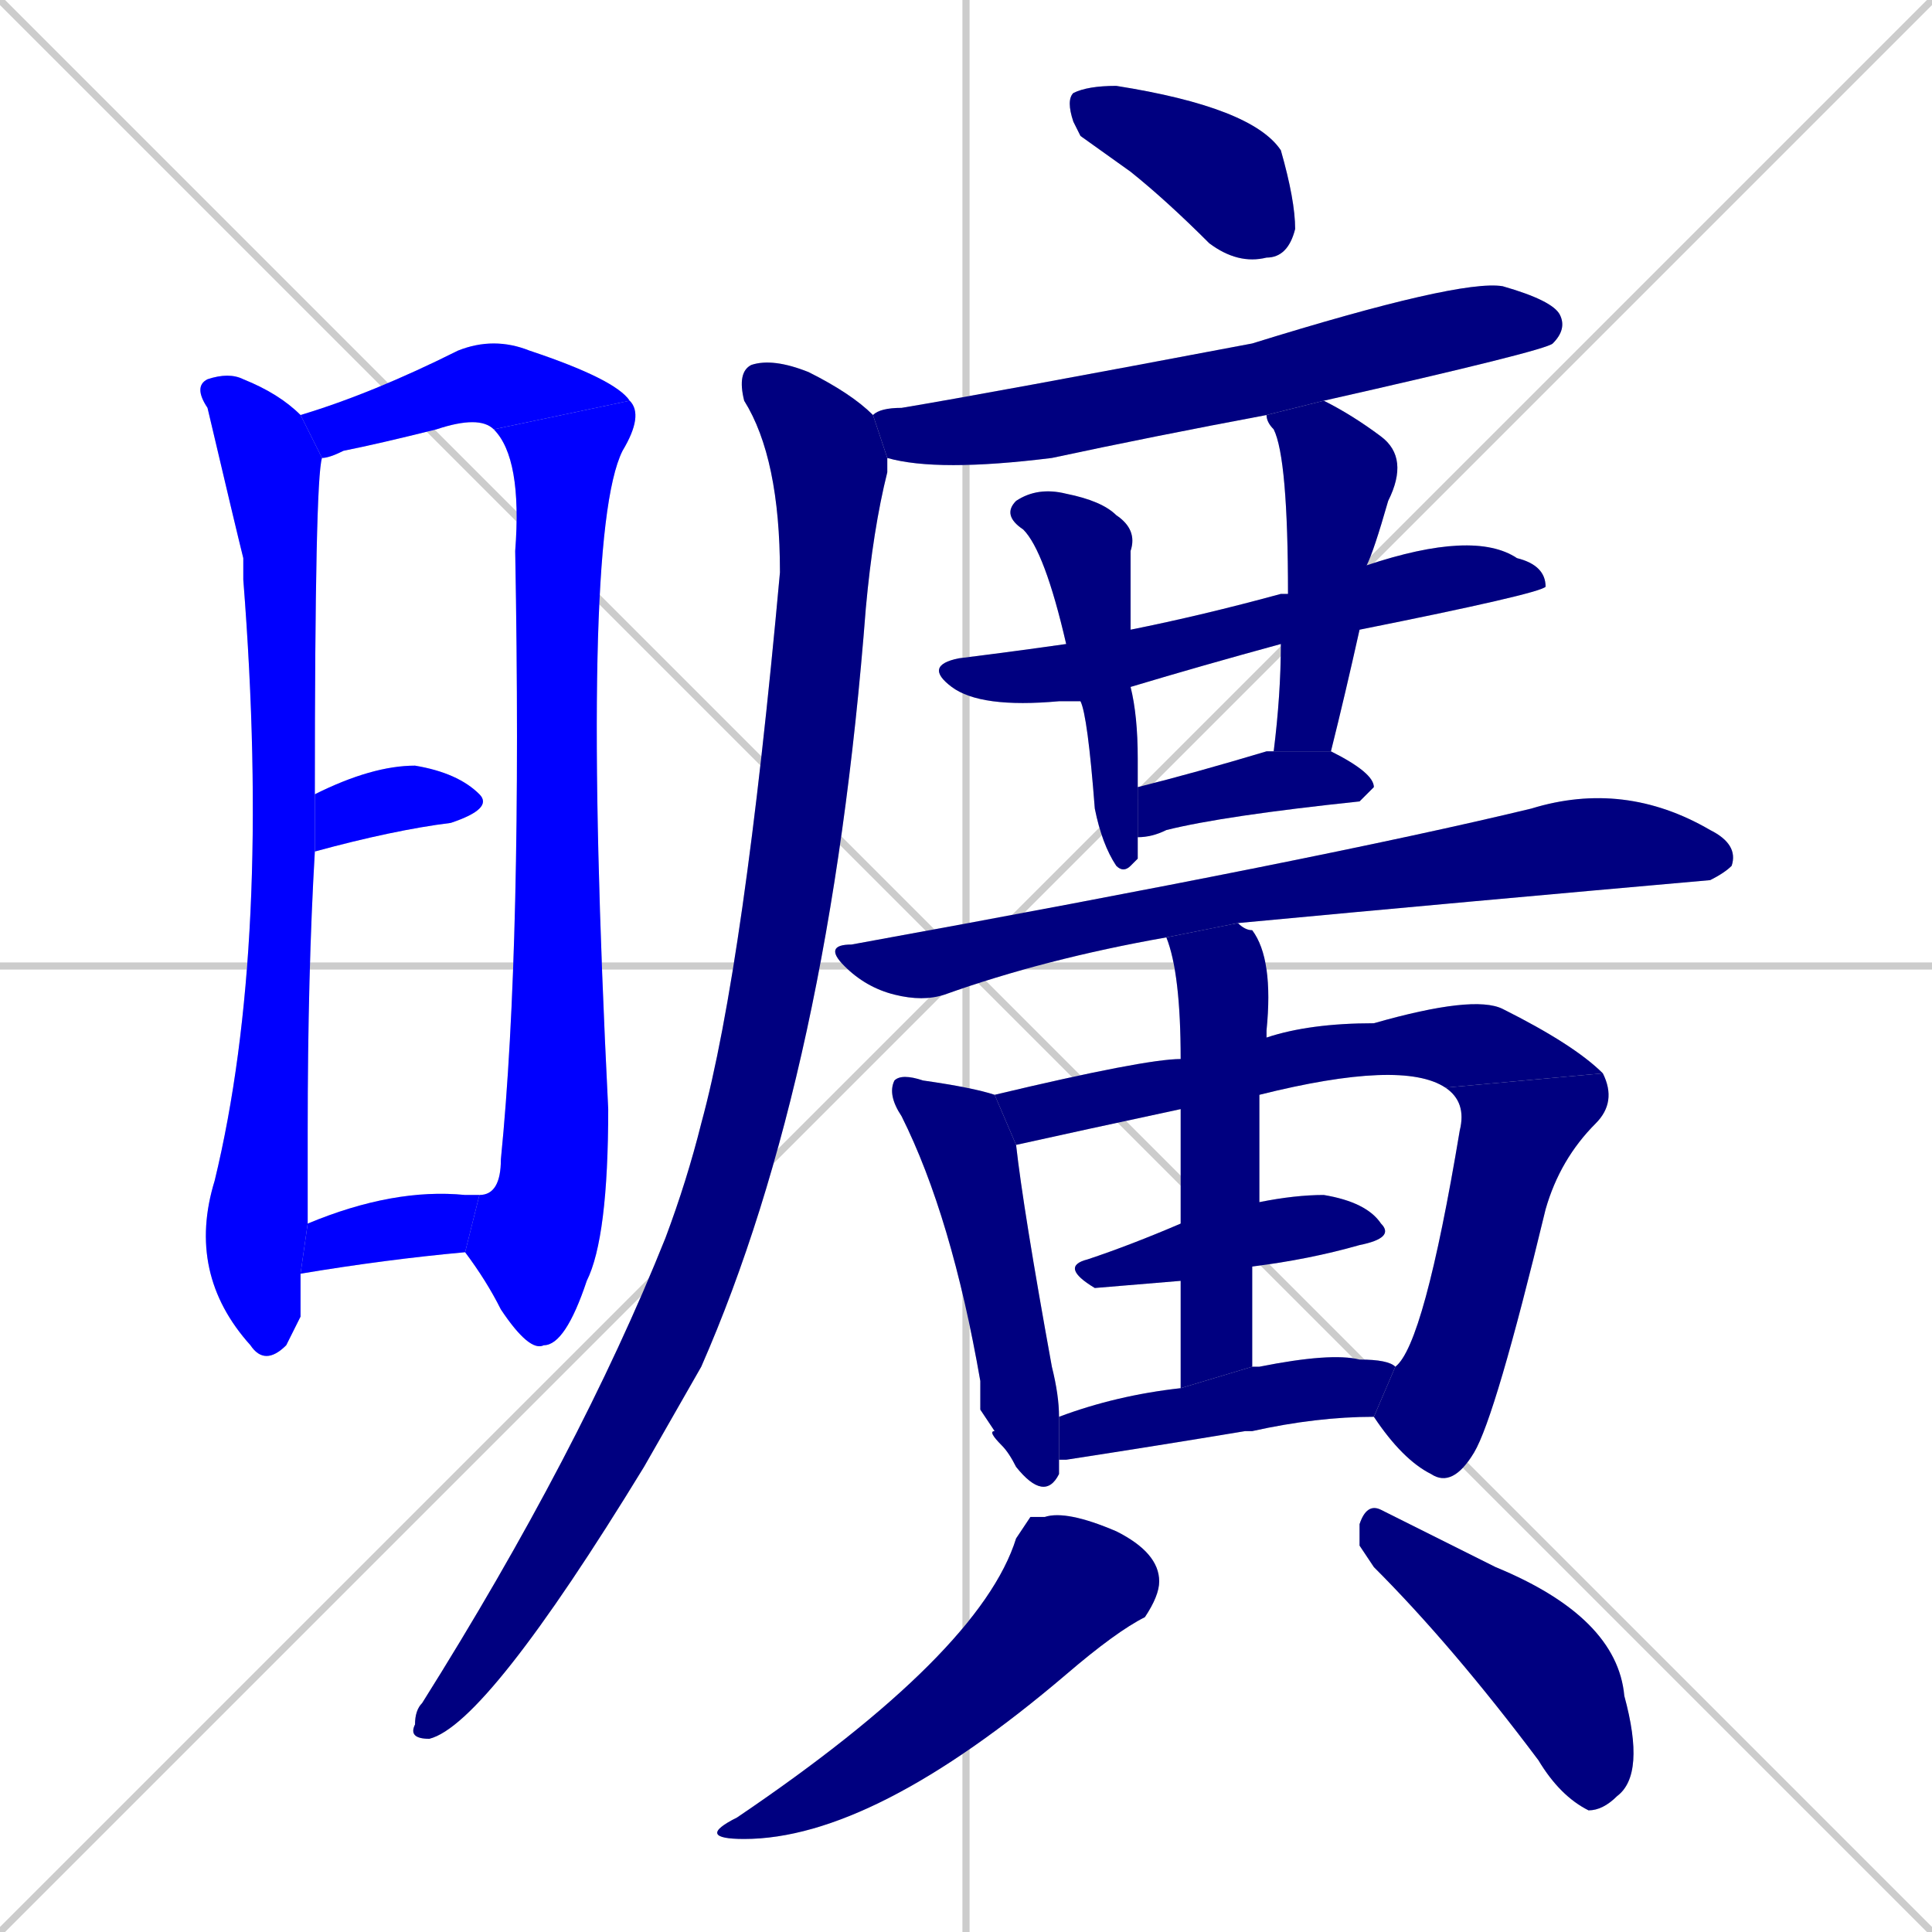 <svg xmlns="http://www.w3.org/2000/svg" xmlns:xlink="http://www.w3.org/1999/xlink" width="270" height="270"><defs><clipPath id="clip-mask-1"><rect x="26" y="52" width="19" height="139"><animate attributeName="y" from="-87" to="52" dur="0.515" begin="0; animate21.end + 1" id="animate1" fill="freeze"/></rect></clipPath><clipPath id="clip-mask-2"><rect x="42" y="47" width="46" height="17"><set attributeName="x" to="-4" begin="0; animate21.end + 1" /><animate attributeName="x" from="-4" to="42" dur="0.170" begin="animate1.end + 0.5" id="animate2" fill="freeze"/></rect></clipPath><clipPath id="clip-mask-3"><rect x="65" y="56" width="25" height="133"><set attributeName="y" to="-77" begin="0; animate21.end + 1" /><animate attributeName="y" from="-77" to="56" dur="0.493" begin="animate2.end" id="animate3" fill="freeze"/></rect></clipPath><clipPath id="clip-mask-4"><rect x="44" y="107" width="25" height="12"><set attributeName="x" to="19" begin="0; animate21.end + 1" /><animate attributeName="x" from="19" to="44" dur="0.093" begin="animate3.end + 0.5" id="animate4" fill="freeze"/></rect></clipPath><clipPath id="clip-mask-5"><rect x="42" y="166" width="25" height="12"><set attributeName="x" to="17" begin="0; animate21.end + 1" /><animate attributeName="x" from="17" to="42" dur="0.093" begin="animate4.end + 0.5" id="animate5" fill="freeze"/></rect></clipPath><clipPath id="clip-mask-6"><rect x="149" y="12" width="32" height="25"><set attributeName="x" to="117" begin="0; animate21.end + 1" /><animate attributeName="x" from="117" to="149" dur="0.119" begin="animate5.end + 0.5" id="animate6" fill="freeze"/></rect></clipPath><clipPath id="clip-mask-7"><rect x="122" y="39" width="97" height="27"><set attributeName="x" to="25" begin="0; animate21.end + 1" /><animate attributeName="x" from="25" to="122" dur="0.359" begin="animate6.end + 0.5" id="animate7" fill="freeze"/></rect></clipPath><clipPath id="clip-mask-8"><rect x="57" y="50" width="67" height="193"><set attributeName="y" to="-143" begin="0; animate21.end + 1" /><animate attributeName="y" from="-143" to="50" dur="0.715" begin="animate7.end + 0.5" id="animate8" fill="freeze"/></rect></clipPath><clipPath id="clip-mask-9"><rect x="129" y="74" width="87" height="25"><set attributeName="x" to="42" begin="0; animate21.end + 1" /><animate attributeName="x" from="42" to="129" dur="0.322" begin="animate8.end + 0.5" id="animate9" fill="freeze"/></rect></clipPath><clipPath id="clip-mask-10"><rect x="140" y="68" width="19" height="54"><set attributeName="y" to="14" begin="0; animate21.end + 1" /><animate attributeName="y" from="14" to="68" dur="0.200" begin="animate9.end + 0.5" id="animate10" fill="freeze"/></rect></clipPath><clipPath id="clip-mask-11"><rect x="177" y="56" width="20" height="49"><set attributeName="y" to="7" begin="0; animate21.end + 1" /><animate attributeName="y" from="7" to="56" dur="0.181" begin="animate10.end + 0.5" id="animate11" fill="freeze"/></rect></clipPath><clipPath id="clip-mask-12"><rect x="159" y="105" width="33" height="12"><set attributeName="x" to="126" begin="0; animate21.end + 1" /><animate attributeName="x" from="126" to="159" dur="0.122" begin="animate11.end + 0.5" id="animate12" fill="freeze"/></rect></clipPath><clipPath id="clip-mask-13"><rect x="115" y="109" width="128" height="31"><set attributeName="x" to="-13" begin="0; animate21.end + 1" /><animate attributeName="x" from="-13" to="115" dur="0.474" begin="animate12.end + 0.5" id="animate13" fill="freeze"/></rect></clipPath><clipPath id="clip-mask-14"><rect x="124" y="150" width="24" height="60"><set attributeName="y" to="90" begin="0; animate21.end + 1" /><animate attributeName="y" from="90" to="150" dur="0.222" begin="animate13.end + 0.5" id="animate14" fill="freeze"/></rect></clipPath><clipPath id="clip-mask-15"><rect x="139" y="139" width="85" height="21"><set attributeName="x" to="54" begin="0; animate21.end + 1" /><animate attributeName="x" from="54" to="139" dur="0.315" begin="animate14.end + 0.5" id="animate15" fill="freeze"/></rect></clipPath><clipPath id="clip-mask-16"><rect x="192" y="150" width="34" height="58"><set attributeName="y" to="92" begin="0; animate21.end + 1" /><animate attributeName="y" from="92" to="150" dur="0.215" begin="animate15.end" id="animate16" fill="freeze"/></rect></clipPath><clipPath id="clip-mask-17"><rect x="148" y="167" width="47" height="13"><set attributeName="x" to="101" begin="0; animate21.end + 1" /><animate attributeName="x" from="101" to="148" dur="0.174" begin="animate16.end + 0.5" id="animate17" fill="freeze"/></rect></clipPath><clipPath id="clip-mask-18"><rect x="163" y="129" width="15" height="65"><set attributeName="y" to="64" begin="0; animate21.end + 1" /><animate attributeName="y" from="64" to="129" dur="0.241" begin="animate17.end + 0.5" id="animate18" fill="freeze"/></rect></clipPath><clipPath id="clip-mask-19"><rect x="148" y="189" width="47" height="15"><set attributeName="x" to="101" begin="0; animate21.end + 1" /><animate attributeName="x" from="101" to="148" dur="0.174" begin="animate18.end + 0.5" id="animate19" fill="freeze"/></rect></clipPath><clipPath id="clip-mask-20"><rect x="97" y="211" width="65" height="46"><set attributeName="y" to="165" begin="0; animate21.end + 1" /><animate attributeName="y" from="165" to="211" dur="0.170" begin="animate19.end + 0.5" id="animate20" fill="freeze"/></rect></clipPath><clipPath id="clip-mask-21"><rect x="190" y="210" width="40" height="43"><set attributeName="x" to="150" begin="0; animate21.end + 1" /><animate attributeName="x" from="150" to="190" dur="0.148" begin="animate20.end + 0.5" id="animate21" fill="freeze"/></rect></clipPath></defs><path d="M 0 0 L 270 270 M 270 0 L 0 270 M 135 0 L 135 270 M 0 135 L 270 135" stroke="#CCCCCC" /><path d="M 42 184 L 40 188 Q 37 191 35 188 Q 26 178 30 165 Q 38 132 34 81 Q 34 79 34 78 Q 33 74 29 57 Q 27 54 29 53 Q 32 52 34 53 Q 39 55 42 58 L 45 64 Q 44 67 44 111 L 44 119 Q 43 136 43 158 Q 43 166 43 171 L 42 178" fill="#CCCCCC"/><path d="M 42 58 Q 52 55 64 49 Q 69 47 74 49 Q 86 53 88 56 L 69 60 Q 67 58 61 60 Q 53 62 48 63 Q 46 64 45 64" fill="#CCCCCC"/><path d="M 67 167 Q 70 167 70 162 Q 73 132 72 77 Q 73 64 69 60 L 88 56 Q 90 58 87 63 Q 81 75 85 155 Q 85 173 82 179 Q 79 188 76 188 Q 74 189 70 183 Q 68 179 65 175" fill="#CCCCCC"/><path d="M 44 111 Q 52 107 58 107 Q 64 108 67 111 Q 69 113 63 115 Q 55 116 44 119" fill="#CCCCCC"/><path d="M 43 171 Q 55 166 65 167 Q 65 167 67 167 L 65 175 Q 54 176 42 178" fill="#CCCCCC"/><path d="M 151 19 L 150 17 Q 149 14 150 13 Q 152 12 156 12 Q 175 15 179 21 Q 181 28 181 32 Q 180 36 177 36 Q 173 37 169 34 Q 163 28 158 24" fill="#CCCCCC"/><path d="M 177 58 Q 161 61 147 64 Q 131 66 124 64 L 122 58 Q 123 57 126 57 Q 138 55 175 48 Q 204 39 210 40 Q 217 42 218 44 Q 219 46 217 48 Q 216 49 185 56" fill="#CCCCCC"/><path d="M 124 64 Q 124 65 124 66 Q 122 74 121 85 Q 116 150 98 191 Q 94 198 90 205 Q 68 241 60 243 Q 57 243 58 241 Q 58 239 59 238 Q 81 203 93 173 Q 96 165 98 157 Q 104 135 109 80 Q 109 64 104 56 Q 103 52 105 51 Q 108 50 113 52 Q 119 55 122 58" fill="#CCCCCC"/><path d="M 151 98 Q 149 98 148 98 Q 137 99 133 96 Q 129 93 134 92 Q 142 91 149 90 L 158 88 Q 168 86 179 83 Q 179 83 180 83 L 191 79 Q 206 74 212 78 Q 216 79 216 82 Q 215 83 190 88 L 179 90 Q 168 93 158 96" fill="#CCCCCC"/><path d="M 159 120 L 158 121 Q 157 122 156 121 Q 154 118 153 113 Q 152 100 151 98 L 149 90 Q 146 77 143 74 Q 140 72 142 70 Q 145 68 149 69 Q 154 70 156 72 Q 159 74 158 77 Q 158 80 158 87 Q 158 87 158 88 L 158 96 Q 159 100 159 106 Q 159 108 159 110 L 159 117" fill="#CCCCCC"/><path d="M 180 83 Q 180 64 178 60 Q 177 59 177 58 L 185 56 Q 189 58 193 61 Q 197 64 194 70 Q 192 77 191 79 L 190 88 Q 190 88 190 88 Q 188 97 186 105 L 178 105 Q 179 97 179 90" fill="#CCCCCC"/><path d="M 186 105 Q 192 108 192 110 Q 191 111 190 112 Q 171 114 163 116 Q 161 117 159 117 L 159 110 Q 167 108 177 105 Q 178 105 178 105" fill="#CCCCCC"/><path d="M 163 131 Q 146 134 132 139 Q 129 140 125 139 Q 121 138 118 135 Q 115 132 119 132 Q 185 120 214 113 Q 227 109 239 116 Q 243 118 242 121 Q 241 122 239 123 Q 205 126 173 129" fill="#CCCCCC"/><path d="M 137 197 L 137 193 Q 133 170 126 156 Q 124 153 125 151 Q 126 150 129 151 Q 136 152 139 153 L 142 160 Q 143 169 147 191 Q 148 195 148 198 L 148 204 Q 148 205 148 206 Q 146 210 142 205 Q 141 203 140 202 Q 138 200 139 200" fill="#CCCCCC"/><path d="M 165 155 Q 151 158 142 160 L 139 153 Q 160 148 165 148 L 177 145 Q 183 143 192 143 Q 206 139 210 141 Q 220 146 224 150 L 202 152 Q 196 148 176 153" fill="#CCCCCC"/><path d="M 195 191 Q 199 188 204 158 Q 205 154 202 152 L 224 150 Q 226 154 223 157 Q 218 162 216 169 Q 209 198 206 203 Q 203 208 200 206 Q 196 204 192 198" fill="#CCCCCC"/><path d="M 165 179 Q 153 180 153 180 Q 148 177 152 176 Q 158 174 165 171 L 176 168 Q 181 167 185 167 Q 191 168 193 171 Q 195 173 190 174 Q 183 176 175 177" fill="#CCCCCC"/><path d="M 165 194 Q 165 186 165 179 L 165 171 Q 165 162 165 155 L 165 148 Q 165 136 163 131 L 173 129 Q 174 130 175 130 Q 178 134 177 144 Q 177 145 177 145 L 176 153 Q 176 160 176 168 L 175 177 Q 175 184 175 191" fill="#CCCCCC"/><path d="M 148 198 Q 156 195 165 194 L 175 191 Q 175 191 176 191 Q 186 189 190 190 Q 194 190 195 191 L 192 198 Q 184 198 175 200 Q 174 200 174 200 Q 162 202 149 204 Q 148 204 148 204" fill="#CCCCCC"/><path d="M 144 212 L 146 212 Q 149 211 156 214 Q 162 217 162 221 Q 162 223 160 226 Q 156 228 149 234 Q 122 257 104 257 Q 97 257 103 254 Q 137 231 142 215" fill="#CCCCCC"/><path d="M 190 216 L 190 213 Q 191 210 193 211 Q 199 214 209 219 Q 226 226 227 237 Q 230 248 226 251 Q 224 253 222 253 Q 218 251 215 246 Q 203 230 192 219" fill="#CCCCCC"/><path d="M 42 184 L 40 188 Q 37 191 35 188 Q 26 178 30 165 Q 38 132 34 81 Q 34 79 34 78 Q 33 74 29 57 Q 27 54 29 53 Q 32 52 34 53 Q 39 55 42 58 L 45 64 Q 44 67 44 111 L 44 119 Q 43 136 43 158 Q 43 166 43 171 L 42 178" fill="#0000ff" clip-path="url(#clip-mask-1)" /><path d="M 42 58 Q 52 55 64 49 Q 69 47 74 49 Q 86 53 88 56 L 69 60 Q 67 58 61 60 Q 53 62 48 63 Q 46 64 45 64" fill="#0000ff" clip-path="url(#clip-mask-2)" /><path d="M 67 167 Q 70 167 70 162 Q 73 132 72 77 Q 73 64 69 60 L 88 56 Q 90 58 87 63 Q 81 75 85 155 Q 85 173 82 179 Q 79 188 76 188 Q 74 189 70 183 Q 68 179 65 175" fill="#0000ff" clip-path="url(#clip-mask-3)" /><path d="M 44 111 Q 52 107 58 107 Q 64 108 67 111 Q 69 113 63 115 Q 55 116 44 119" fill="#0000ff" clip-path="url(#clip-mask-4)" /><path d="M 43 171 Q 55 166 65 167 Q 65 167 67 167 L 65 175 Q 54 176 42 178" fill="#0000ff" clip-path="url(#clip-mask-5)" /><path d="M 151 19 L 150 17 Q 149 14 150 13 Q 152 12 156 12 Q 175 15 179 21 Q 181 28 181 32 Q 180 36 177 36 Q 173 37 169 34 Q 163 28 158 24" fill="#000080" clip-path="url(#clip-mask-6)" /><path d="M 177 58 Q 161 61 147 64 Q 131 66 124 64 L 122 58 Q 123 57 126 57 Q 138 55 175 48 Q 204 39 210 40 Q 217 42 218 44 Q 219 46 217 48 Q 216 49 185 56" fill="#000080" clip-path="url(#clip-mask-7)" /><path d="M 124 64 Q 124 65 124 66 Q 122 74 121 85 Q 116 150 98 191 Q 94 198 90 205 Q 68 241 60 243 Q 57 243 58 241 Q 58 239 59 238 Q 81 203 93 173 Q 96 165 98 157 Q 104 135 109 80 Q 109 64 104 56 Q 103 52 105 51 Q 108 50 113 52 Q 119 55 122 58" fill="#000080" clip-path="url(#clip-mask-8)" /><path d="M 151 98 Q 149 98 148 98 Q 137 99 133 96 Q 129 93 134 92 Q 142 91 149 90 L 158 88 Q 168 86 179 83 Q 179 83 180 83 L 191 79 Q 206 74 212 78 Q 216 79 216 82 Q 215 83 190 88 L 179 90 Q 168 93 158 96" fill="#000080" clip-path="url(#clip-mask-9)" /><path d="M 159 120 L 158 121 Q 157 122 156 121 Q 154 118 153 113 Q 152 100 151 98 L 149 90 Q 146 77 143 74 Q 140 72 142 70 Q 145 68 149 69 Q 154 70 156 72 Q 159 74 158 77 Q 158 80 158 87 Q 158 87 158 88 L 158 96 Q 159 100 159 106 Q 159 108 159 110 L 159 117" fill="#000080" clip-path="url(#clip-mask-10)" /><path d="M 180 83 Q 180 64 178 60 Q 177 59 177 58 L 185 56 Q 189 58 193 61 Q 197 64 194 70 Q 192 77 191 79 L 190 88 Q 190 88 190 88 Q 188 97 186 105 L 178 105 Q 179 97 179 90" fill="#000080" clip-path="url(#clip-mask-11)" /><path d="M 186 105 Q 192 108 192 110 Q 191 111 190 112 Q 171 114 163 116 Q 161 117 159 117 L 159 110 Q 167 108 177 105 Q 178 105 178 105" fill="#000080" clip-path="url(#clip-mask-12)" /><path d="M 163 131 Q 146 134 132 139 Q 129 140 125 139 Q 121 138 118 135 Q 115 132 119 132 Q 185 120 214 113 Q 227 109 239 116 Q 243 118 242 121 Q 241 122 239 123 Q 205 126 173 129" fill="#000080" clip-path="url(#clip-mask-13)" /><path d="M 137 197 L 137 193 Q 133 170 126 156 Q 124 153 125 151 Q 126 150 129 151 Q 136 152 139 153 L 142 160 Q 143 169 147 191 Q 148 195 148 198 L 148 204 Q 148 205 148 206 Q 146 210 142 205 Q 141 203 140 202 Q 138 200 139 200" fill="#000080" clip-path="url(#clip-mask-14)" /><path d="M 165 155 Q 151 158 142 160 L 139 153 Q 160 148 165 148 L 177 145 Q 183 143 192 143 Q 206 139 210 141 Q 220 146 224 150 L 202 152 Q 196 148 176 153" fill="#000080" clip-path="url(#clip-mask-15)" /><path d="M 195 191 Q 199 188 204 158 Q 205 154 202 152 L 224 150 Q 226 154 223 157 Q 218 162 216 169 Q 209 198 206 203 Q 203 208 200 206 Q 196 204 192 198" fill="#000080" clip-path="url(#clip-mask-16)" /><path d="M 165 179 Q 153 180 153 180 Q 148 177 152 176 Q 158 174 165 171 L 176 168 Q 181 167 185 167 Q 191 168 193 171 Q 195 173 190 174 Q 183 176 175 177" fill="#000080" clip-path="url(#clip-mask-17)" /><path d="M 165 194 Q 165 186 165 179 L 165 171 Q 165 162 165 155 L 165 148 Q 165 136 163 131 L 173 129 Q 174 130 175 130 Q 178 134 177 144 Q 177 145 177 145 L 176 153 Q 176 160 176 168 L 175 177 Q 175 184 175 191" fill="#000080" clip-path="url(#clip-mask-18)" /><path d="M 148 198 Q 156 195 165 194 L 175 191 Q 175 191 176 191 Q 186 189 190 190 Q 194 190 195 191 L 192 198 Q 184 198 175 200 Q 174 200 174 200 Q 162 202 149 204 Q 148 204 148 204" fill="#000080" clip-path="url(#clip-mask-19)" /><path d="M 144 212 L 146 212 Q 149 211 156 214 Q 162 217 162 221 Q 162 223 160 226 Q 156 228 149 234 Q 122 257 104 257 Q 97 257 103 254 Q 137 231 142 215" fill="#000080" clip-path="url(#clip-mask-20)" /><path d="M 190 216 L 190 213 Q 191 210 193 211 Q 199 214 209 219 Q 226 226 227 237 Q 230 248 226 251 Q 224 253 222 253 Q 218 251 215 246 Q 203 230 192 219" fill="#000080" clip-path="url(#clip-mask-21)" /></svg>